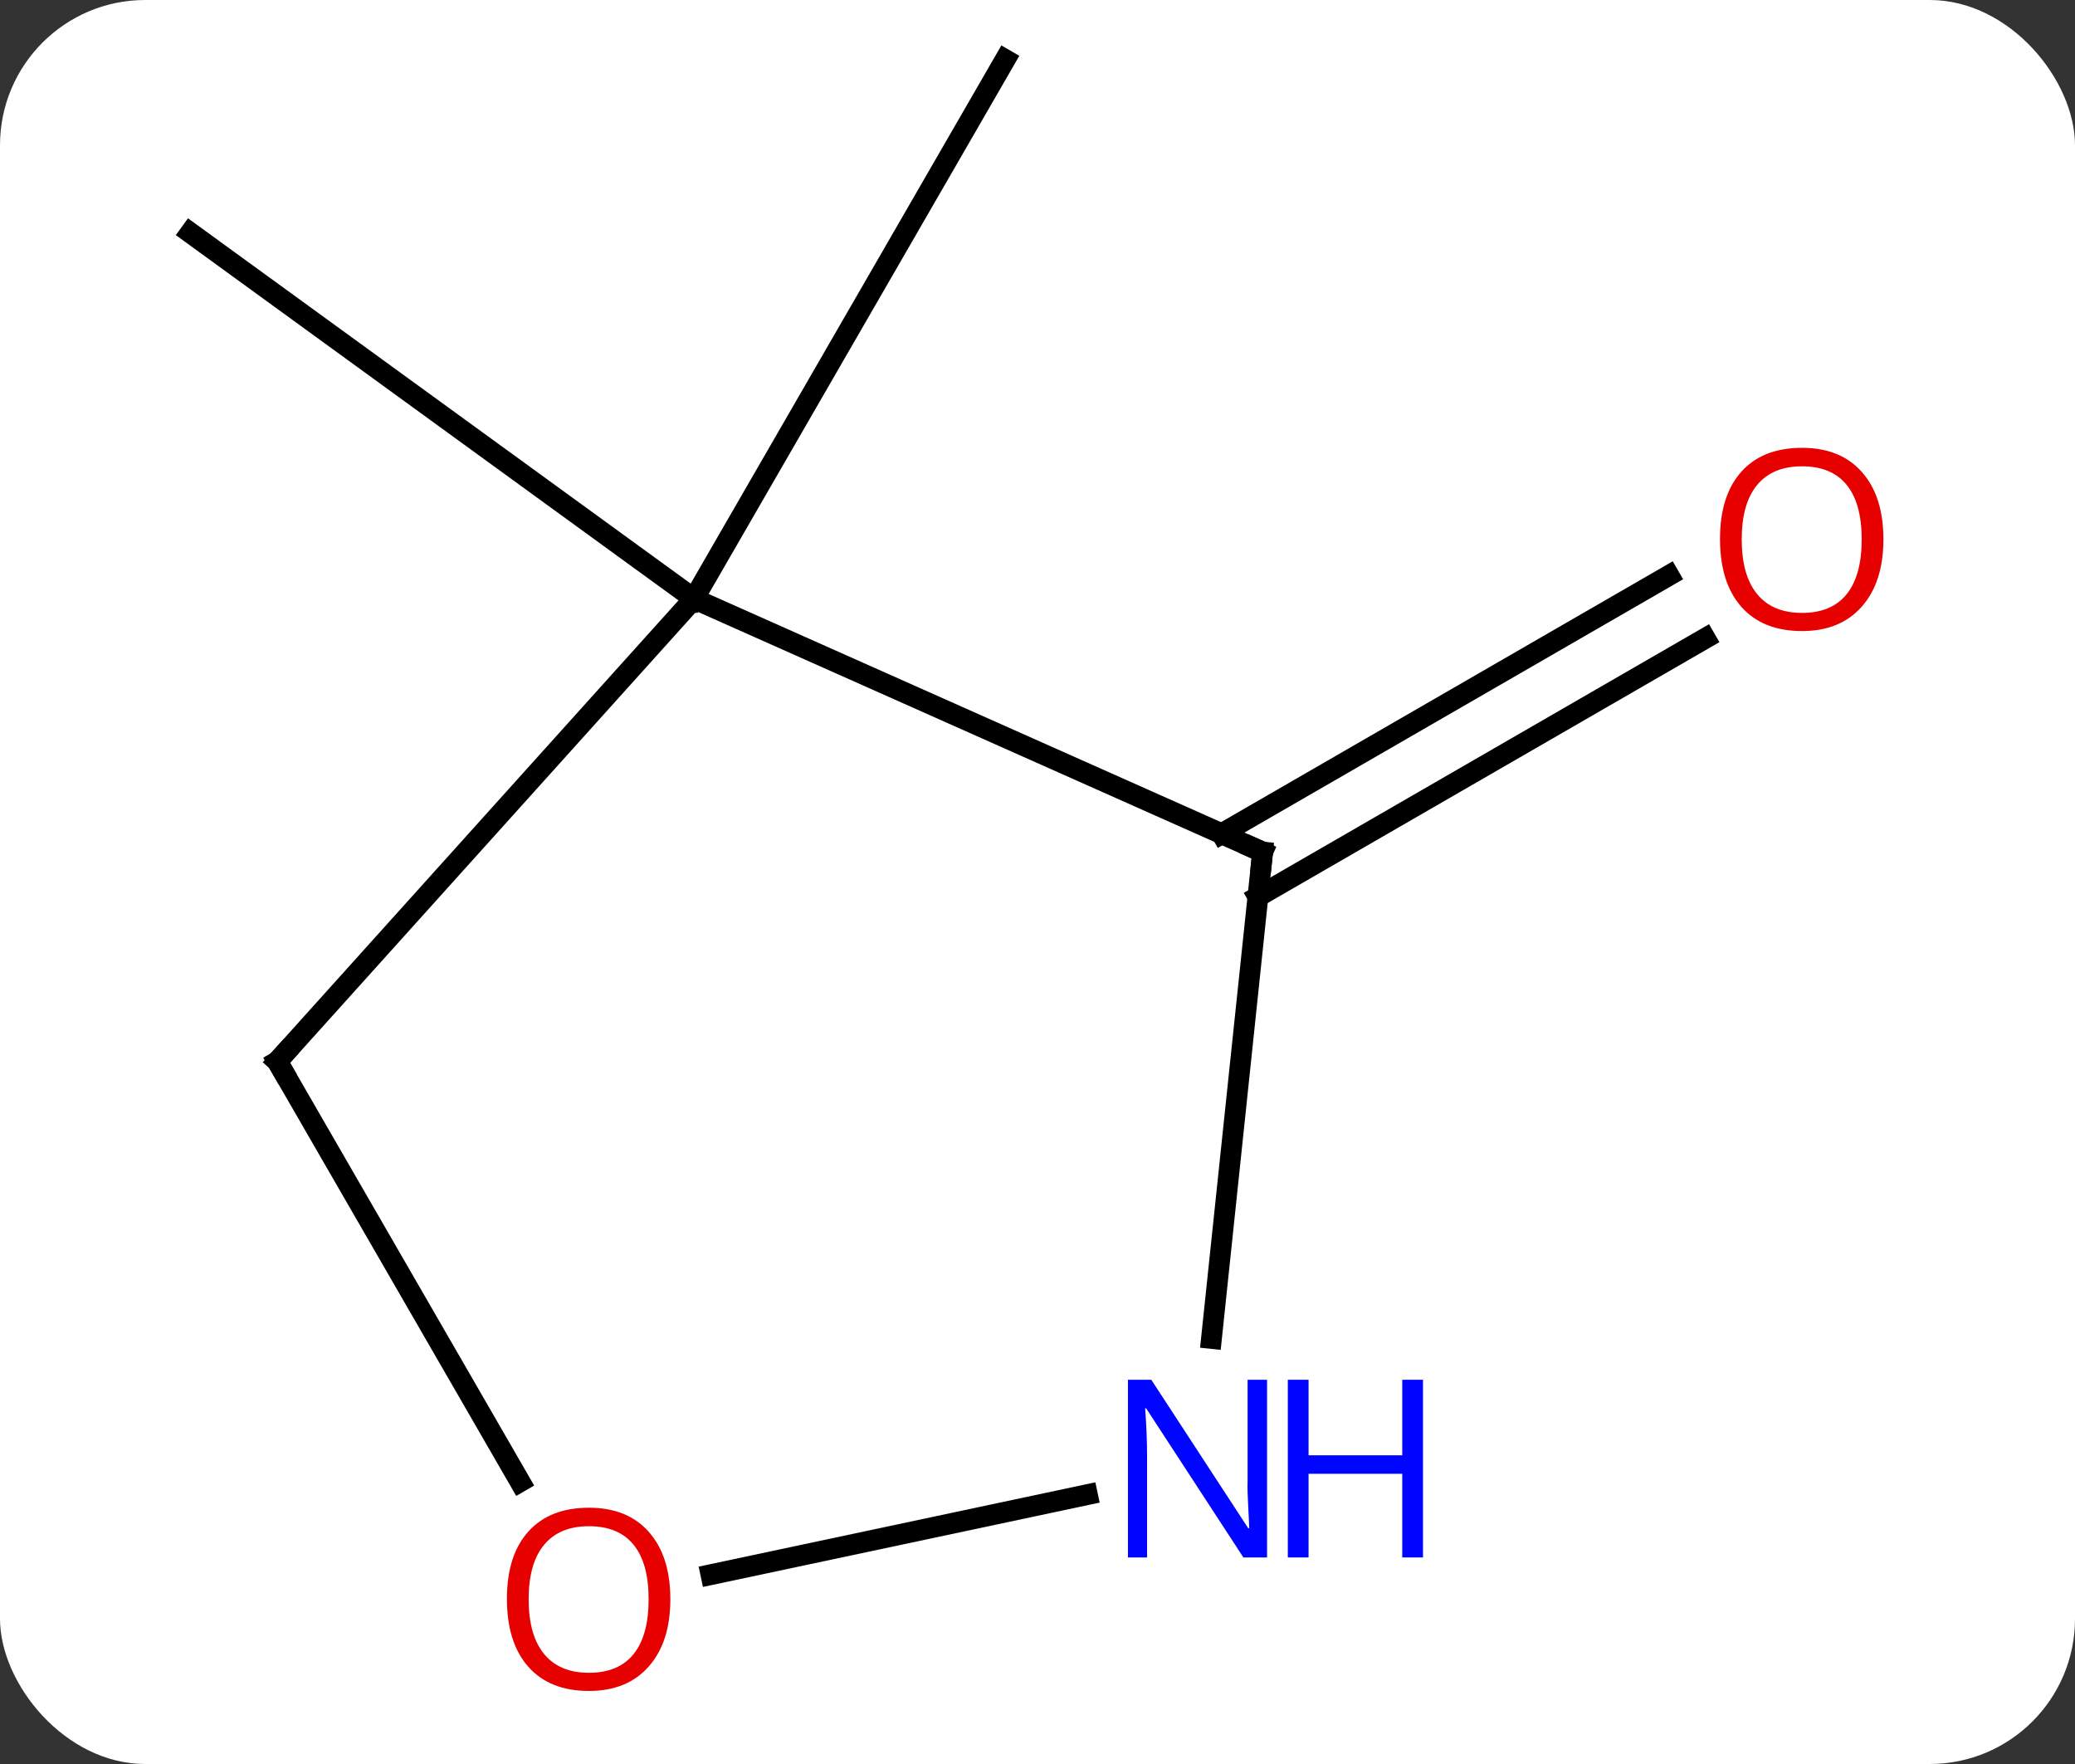 <svg width="100" viewBox="0 0 100 85" style="fill-opacity:1; color-rendering:auto; color-interpolation:auto; text-rendering:auto; stroke:black; stroke-linecap:square; stroke-miterlimit:10; shape-rendering:auto; stroke-opacity:1; fill:black; stroke-dasharray:none; font-weight:normal; stroke-width:1; font-family:'Open Sans'; font-style:normal; stroke-linejoin:miter; font-size:12; stroke-dashoffset:0; image-rendering:auto;" height="85" class="cas-substance-image" xmlns:xlink="http://www.w3.org/1999/xlink" xmlns="http://www.w3.org/2000/svg"><rect x="0" y="0" width="100" height="85" fill="#333333" stroke="none"/><svg class="cas-substance-single-component"><rect y="0" x="0" width="100" stroke="none" ry="7" rx="7" height="85" fill="white" class="cas-substance-group"/><svg y="0" x="6" width="88" viewBox="0 0 88 85" style="fill:black;" height="85" class="cas-substance-single-component-image"><svg><g><g transform="translate(42,40)" style="text-rendering:geometricPrecision; color-rendering:optimizeQuality; color-interpolation:linearRGB; stroke-linecap:butt; image-rendering:optimizeQuality;"><line y2="-11.148" y1="-37.128" x2="-14.559" x1="0.441" style="fill:none;"/><line y2="-11.148" y1="-28.782" x2="-14.559" x1="-38.829" style="fill:none;"/><line y2="0.176" y1="-12.271" x2="10.873" x1="32.431" style="fill:none;"/><line y2="3.207" y1="-9.24" x2="12.623" x1="34.181" style="fill:none;"/><line y2="1.056" y1="-11.148" x2="12.849" x1="-14.559" style="fill:none;"/><line y2="11.148" y1="-11.148" x2="-34.632" x1="-14.559" style="fill:none;"/><line y2="24.496" y1="1.056" x2="10.384" x1="12.849" style="fill:none;"/><line y2="31.4" y1="11.148" x2="-22.939" x1="-34.632" style="fill:none;"/><line y2="35.875" y1="32.019" x2="-13.738" x1="4.403" style="fill:none;"/></g><g transform="translate(42,40)" style="fill:rgb(230,0,0); text-rendering:geometricPrecision; color-rendering:optimizeQuality; image-rendering:optimizeQuality; font-family:'Open Sans'; stroke:rgb(230,0,0); color-interpolation:linearRGB;"><path style="stroke:none;" d="M42.767 -14.014 Q42.767 -11.952 41.727 -10.772 Q40.688 -9.592 38.845 -9.592 Q36.954 -9.592 35.923 -10.757 Q34.892 -11.921 34.892 -14.03 Q34.892 -16.124 35.923 -17.272 Q36.954 -18.421 38.845 -18.421 Q40.704 -18.421 41.735 -17.249 Q42.767 -16.077 42.767 -14.014 ZM35.938 -14.014 Q35.938 -12.28 36.681 -11.374 Q37.423 -10.467 38.845 -10.467 Q40.267 -10.467 40.993 -11.366 Q41.72 -12.264 41.72 -14.014 Q41.72 -15.749 40.993 -16.639 Q40.267 -17.53 38.845 -17.53 Q37.423 -17.53 36.681 -16.631 Q35.938 -15.733 35.938 -14.014 Z"/></g><g transform="translate(42,40)" style="stroke-linecap:butt; text-rendering:geometricPrecision; color-rendering:optimizeQuality; image-rendering:optimizeQuality; font-family:'Open Sans'; color-interpolation:linearRGB; stroke-miterlimit:5;"><path style="fill:none;" d="M12.392 0.853 L12.849 1.056 L12.797 1.553"/><path style="fill:none;" d="M-34.297 10.776 L-34.632 11.148 L-34.382 11.581"/><path style="fill:rgb(0,5,255); stroke:none;" d="M13.063 35.047 L11.922 35.047 L7.234 27.86 L7.188 27.86 Q7.281 29.125 7.281 30.172 L7.281 35.047 L6.359 35.047 L6.359 26.485 L7.484 26.485 L12.156 33.641 L12.203 33.641 Q12.203 33.485 12.156 32.625 Q12.109 31.766 12.125 31.391 L12.125 26.485 L13.063 26.485 L13.063 35.047 Z"/><path style="fill:rgb(0,5,255); stroke:none;" d="M20.578 35.047 L19.578 35.047 L19.578 31.016 L15.063 31.016 L15.063 35.047 L14.063 35.047 L14.063 26.485 L15.063 26.485 L15.063 30.125 L19.578 30.125 L19.578 26.485 L20.578 26.485 L20.578 35.047 Z"/><path style="fill:rgb(230,0,0); stroke:none;" d="M-15.694 37.058 Q-15.694 39.12 -16.734 40.3 Q-17.773 41.48 -19.616 41.48 Q-21.507 41.48 -22.538 40.316 Q-23.57 39.151 -23.57 37.042 Q-23.57 34.948 -22.538 33.8 Q-21.507 32.651 -19.616 32.651 Q-17.757 32.651 -16.726 33.823 Q-15.694 34.995 -15.694 37.058 ZM-22.523 37.058 Q-22.523 38.792 -21.78 39.698 Q-21.038 40.605 -19.616 40.605 Q-18.195 40.605 -17.468 39.706 Q-16.741 38.808 -16.741 37.058 Q-16.741 35.323 -17.468 34.433 Q-18.195 33.542 -19.616 33.542 Q-21.038 33.542 -21.78 34.441 Q-22.523 35.339 -22.523 37.058 Z"/></g></g></svg></svg></svg></svg>